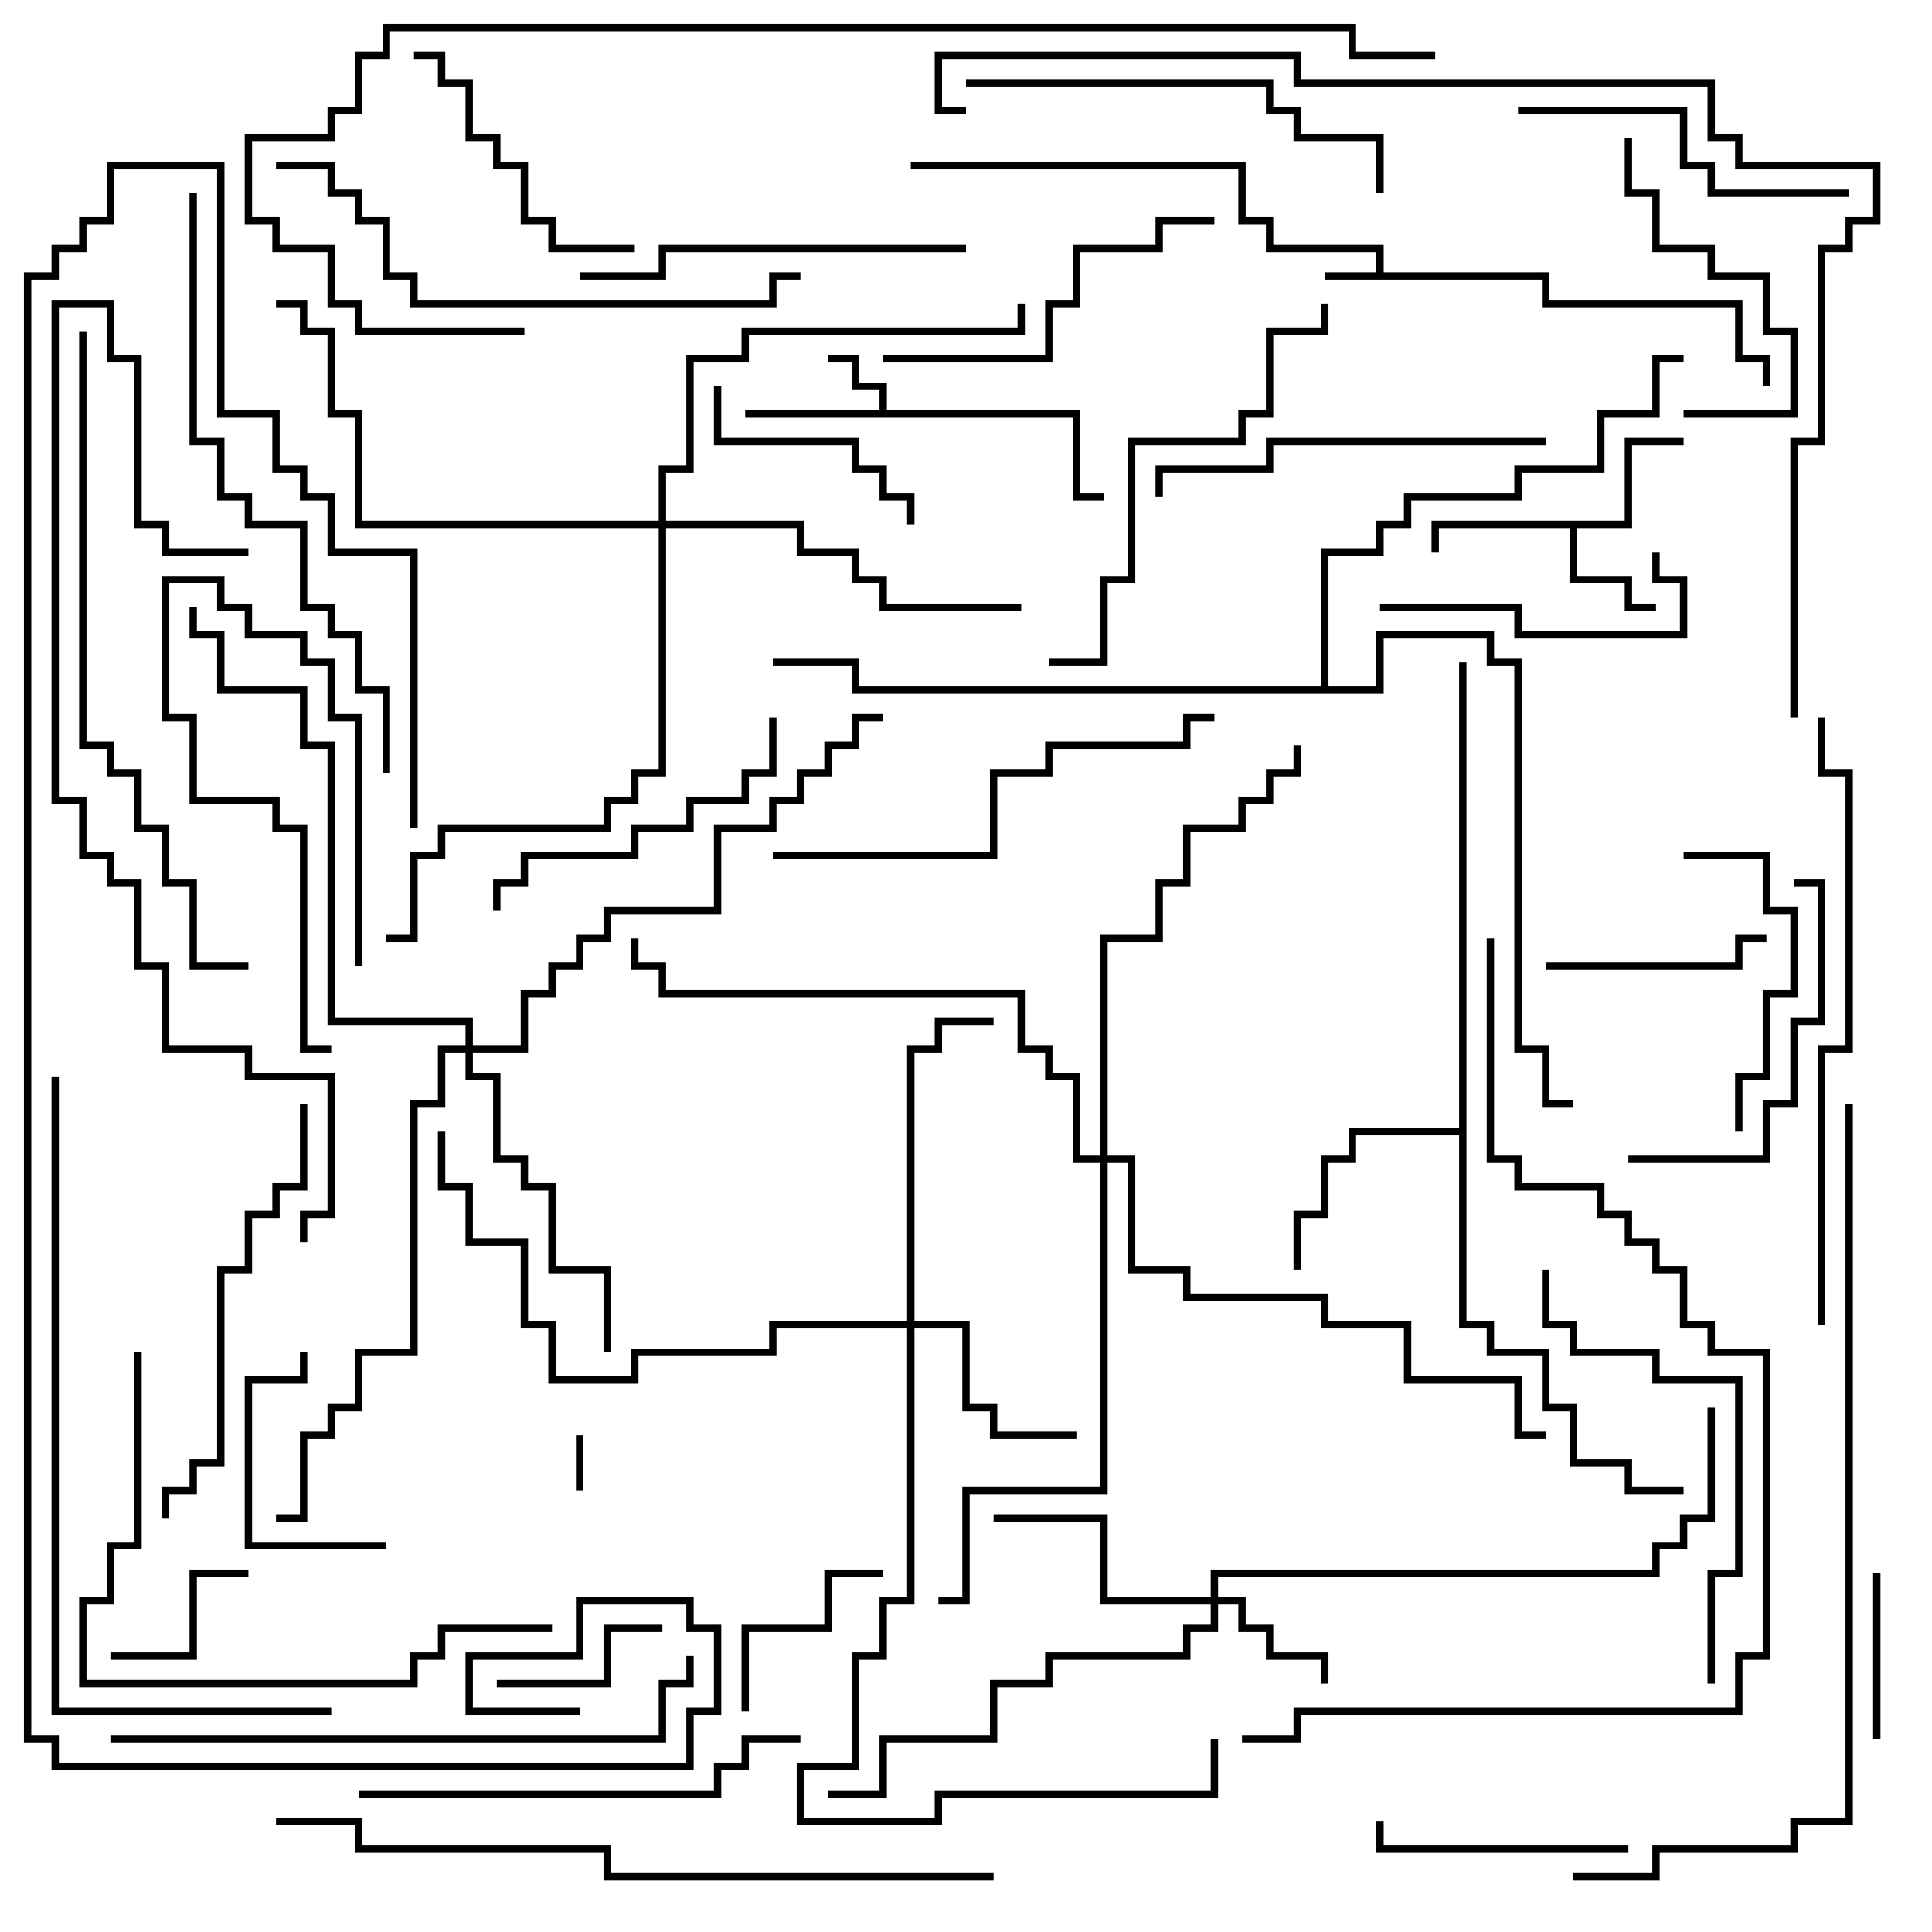 <svg version="1.1" width="105" height="105" xmlns="http://www.w3.org/2000/svg"><path d="M74.8,14.8L74.8,13.7L68.8,13.7L68.8,12.2L67.3,12.2L67.3,9.2L49.5,9.2L49.5,8.8L67.7,8.8L67.7,11.8L69.2,11.8L69.2,13.3L75.2,13.3L75.2,14.8L84.2,14.8L84.2,16.3L94.7,16.3L94.7,19.3L96.2,19.3L96.2,21L95.8,21L95.8,19.7L94.3,19.7L94.3,16.7L83.8,16.7L83.8,15.2L72,15.2L72,14.8z" stroke="none"/><path d="M47.8,22.3L47.8,21.2L46.3,21.2L46.3,19.7L45,19.7L45,19.3L46.7,19.3L46.7,20.8L48.2,20.8L48.2,22.3L58.7,22.3L58.7,26.8L60,26.8L60,27.2L58.3,27.2L58.3,22.7L40.5,22.7L40.5,22.3z" stroke="none"/><path d="M88.3,28.3L88.3,23.8L91.5,23.8L91.5,24.2L88.7,24.2L88.7,28.7L85.7,28.7L85.7,31.3L88.7,31.3L88.7,32.8L90,32.8L90,33.2L88.3,33.2L88.3,31.7L85.3,31.7L85.3,28.7L78.2,28.7L78.2,30L77.8,30L77.8,28.3z" stroke="none"/><path d="M79.3,61.3L79.3,36L79.7,36L79.7,71.8L81.2,71.8L81.2,73.3L84.2,73.3L84.2,76.3L85.7,76.3L85.7,79.3L88.7,79.3L88.7,80.8L91.5,80.8L91.5,81.2L88.3,81.2L88.3,79.7L85.3,79.7L85.3,76.7L83.8,76.7L83.8,73.7L80.8,73.7L80.8,72.2L79.3,72.2L79.3,61.7L73.7,61.7L73.7,63.2L72.2,63.2L72.2,66.2L70.7,66.2L70.7,69L70.3,69L70.3,65.8L71.8,65.8L71.8,62.8L73.3,62.8L73.3,61.3z" stroke="none"/><path d="M71.8,37.3L71.8,29.8L74.8,29.8L74.8,28.3L76.3,28.3L76.3,26.8L82.3,26.8L82.3,25.3L86.8,25.3L86.8,22.3L89.8,22.3L89.8,19.3L91.5,19.3L91.5,19.7L90.2,19.7L90.2,22.7L87.2,22.7L87.2,25.7L82.7,25.7L82.7,27.2L76.7,27.2L76.7,28.7L75.2,28.7L75.2,30.2L72.2,30.2L72.2,37.3L74.8,37.3L74.8,34.3L81.2,34.3L81.2,35.8L82.7,35.8L82.7,56.8L84.2,56.8L84.2,59.8L85.5,59.8L85.5,60.2L83.8,60.2L83.8,57.2L82.3,57.2L82.3,36.2L80.8,36.2L80.8,34.7L75.2,34.7L75.2,37.7L46.3,37.7L46.3,36.2L42,36.2L42,35.8L46.7,35.8L46.7,37.3z" stroke="none"/><path d="M65.8,86.8L65.8,85.3L89.8,85.3L89.8,83.8L91.3,83.8L91.3,82.3L92.8,82.3L92.8,76.5L93.2,76.5L93.2,82.7L91.7,82.7L91.7,84.2L90.2,84.2L90.2,85.7L66.2,85.7L66.2,86.8L67.7,86.8L67.7,88.3L69.2,88.3L69.2,89.8L72.2,89.8L72.2,91.5L71.8,91.5L71.8,90.2L68.8,90.2L68.8,88.7L67.3,88.7L67.3,87.2L66.2,87.2L66.2,88.7L64.7,88.7L64.7,90.2L57.2,90.2L57.2,91.7L54.2,91.7L54.2,94.7L48.2,94.7L48.2,97.7L45,97.7L45,97.3L47.8,97.3L47.8,94.3L53.8,94.3L53.8,91.3L56.8,91.3L56.8,89.8L64.3,89.8L64.3,88.3L65.8,88.3L65.8,87.2L59.8,87.2L59.8,82.7L54,82.7L54,82.3L60.2,82.3L60.2,86.8z" stroke="none"/><path d="M49.3,71.8L49.3,56.8L50.8,56.8L50.8,55.3L54,55.3L54,55.7L51.2,55.7L51.2,57.2L49.7,57.2L49.7,71.8L52.7,71.8L52.7,76.3L54.2,76.3L54.2,77.8L58.5,77.8L58.5,78.2L53.8,78.2L53.8,76.7L52.3,76.7L52.3,72.2L49.7,72.2L49.7,87.2L48.2,87.2L48.2,90.2L46.7,90.2L46.7,96.2L43.7,96.2L43.7,98.8L50.8,98.8L50.8,97.3L65.8,97.3L65.8,94.5L66.2,94.5L66.2,97.7L51.2,97.7L51.2,99.2L43.3,99.2L43.3,95.8L46.3,95.8L46.3,89.8L47.8,89.8L47.8,86.8L49.3,86.8L49.3,72.2L42.2,72.2L42.2,73.7L34.7,73.7L34.7,75.2L29.8,75.2L29.8,72.2L28.3,72.2L28.3,67.7L25.3,67.7L25.3,64.7L23.8,64.7L23.8,61.5L24.2,61.5L24.2,64.3L25.7,64.3L25.7,67.3L28.7,67.3L28.7,71.8L30.2,71.8L30.2,74.8L34.3,74.8L34.3,73.3L41.8,73.3L41.8,71.8z" stroke="none"/><path d="M25.3,56.8L25.3,55.7L17.8,55.7L17.8,40.7L16.3,40.7L16.3,37.7L11.8,37.7L11.8,34.7L10.3,34.7L10.3,33L10.7,33L10.7,34.3L12.2,34.3L12.2,37.3L16.7,37.3L16.7,40.3L18.2,40.3L18.2,55.3L25.7,55.3L25.7,56.8L28.3,56.8L28.3,53.8L29.8,53.8L29.8,52.3L31.3,52.3L31.3,50.8L32.8,50.8L32.8,49.3L38.8,49.3L38.8,44.8L41.8,44.8L41.8,43.3L43.3,43.3L43.3,41.8L44.8,41.8L44.8,40.3L46.3,40.3L46.3,38.8L48,38.8L48,39.2L46.7,39.2L46.7,40.7L45.2,40.7L45.2,42.2L43.7,42.2L43.7,43.7L42.2,43.7L42.2,45.2L39.2,45.2L39.2,49.7L33.2,49.7L33.2,51.2L31.7,51.2L31.7,52.7L30.2,52.7L30.2,54.2L28.7,54.2L28.7,57.2L25.7,57.2L25.7,58.3L27.2,58.3L27.2,62.8L28.7,62.8L28.7,64.3L30.2,64.3L30.2,68.8L33.2,68.8L33.2,73.5L32.8,73.5L32.8,69.2L29.8,69.2L29.8,64.7L28.3,64.7L28.3,63.2L26.8,63.2L26.8,58.7L25.3,58.7L25.3,57.2L24.2,57.2L24.2,60.2L22.7,60.2L22.7,73.7L19.7,73.7L19.7,76.7L18.2,76.7L18.2,78.2L16.7,78.2L16.7,82.7L15,82.7L15,82.3L16.3,82.3L16.3,77.8L17.8,77.8L17.8,76.3L19.3,76.3L19.3,73.3L22.3,73.3L22.3,59.8L23.8,59.8L23.8,56.8z" stroke="none"/><path d="M35.8,28.3L35.8,25.3L37.3,25.3L37.3,19.3L40.3,19.3L40.3,17.8L55.3,17.8L55.3,16.5L55.7,16.5L55.7,18.2L40.7,18.2L40.7,19.7L37.7,19.7L37.7,25.7L36.2,25.7L36.2,28.3L43.7,28.3L43.7,29.8L46.7,29.8L46.7,31.3L48.2,31.3L48.2,32.8L55.5,32.8L55.5,33.2L47.8,33.2L47.8,31.7L46.3,31.7L46.3,30.2L43.3,30.2L43.3,28.7L36.2,28.7L36.2,42.2L34.7,42.2L34.7,43.7L33.2,43.7L33.2,45.2L24.2,45.2L24.2,46.7L22.7,46.7L22.7,51.2L21,51.2L21,50.8L22.3,50.8L22.3,46.3L23.8,46.3L23.8,44.8L32.8,44.8L32.8,43.3L34.3,43.3L34.3,41.8L35.8,41.8L35.8,28.7L19.3,28.7L19.3,22.7L17.8,22.7L17.8,18.2L16.3,18.2L16.3,16.7L15,16.7L15,16.3L16.7,16.3L16.7,17.8L18.2,17.8L18.2,22.3L19.7,22.3L19.7,28.3z" stroke="none"/><path d="M59.8,62.8L59.8,50.8L62.8,50.8L62.8,47.8L64.3,47.8L64.3,44.8L67.3,44.8L67.3,43.3L68.8,43.3L68.8,41.8L70.3,41.8L70.3,40.5L70.7,40.5L70.7,42.2L69.2,42.2L69.2,43.7L67.7,43.7L67.7,45.2L64.7,45.2L64.7,48.2L63.2,48.2L63.2,51.2L60.2,51.2L60.2,62.8L61.7,62.8L61.7,68.8L64.7,68.8L64.7,70.3L72.2,70.3L72.2,71.8L76.7,71.8L76.7,74.8L82.7,74.8L82.7,77.8L84,77.8L84,78.2L82.3,78.2L82.3,75.2L76.3,75.2L76.3,72.2L71.8,72.2L71.8,70.7L64.3,70.7L64.3,69.2L61.3,69.2L61.3,63.2L60.2,63.2L60.2,81.2L52.7,81.2L52.7,87.2L51,87.2L51,86.8L52.3,86.8L52.3,80.8L59.8,80.8L59.8,63.2L58.3,63.2L58.3,58.7L56.8,58.7L56.8,57.2L55.3,57.2L55.3,54.2L35.8,54.2L35.8,52.7L34.3,52.7L34.3,51L34.7,51L34.7,52.3L36.2,52.3L36.2,53.8L55.7,53.8L55.7,56.8L57.2,56.8L57.2,58.3L58.7,58.3L58.7,62.8z" stroke="none"/><path d="M31.3,78L31.7,78L31.7,81L31.3,81z" stroke="none"/><path d="M18,56.8L18,57.2L16.3,57.2L16.3,45.2L14.8,45.2L14.8,43.7L10.3,43.7L10.3,39.2L8.8,39.2L8.8,31.3L12.2,31.3L12.2,32.8L13.7,32.8L13.7,34.3L16.7,34.3L16.7,35.8L18.2,35.8L18.2,38.8L19.7,38.8L19.7,52.5L19.3,52.5L19.3,39.2L17.8,39.2L17.8,36.2L16.3,36.2L16.3,34.7L13.3,34.7L13.3,33.2L11.8,33.2L11.8,31.7L9.2,31.7L9.2,38.8L10.7,38.8L10.7,43.3L15.2,43.3L15.2,44.8L16.7,44.8L16.7,56.8z" stroke="none"/><path d="M13.5,85.3L13.5,85.7L10.7,85.7L10.7,90.2L6,90.2L6,89.8L10.3,89.8L10.3,85.3z" stroke="none"/><path d="M101.8,85.5L102.2,85.5L102.2,94.5L101.8,94.5z" stroke="none"/><path d="M27,91.7L27,91.3L32.8,91.3L32.8,88.3L36,88.3L36,88.7L33.2,88.7L33.2,91.7z" stroke="none"/><path d="M40.7,93L40.3,93L40.3,88.3L44.8,88.3L44.8,85.3L48,85.3L48,85.7L45.2,85.7L45.2,88.7L40.7,88.7z" stroke="none"/><path d="M21,83.8L21,84.2L13.3,84.2L13.3,74.8L16.3,74.8L16.3,73.5L16.7,73.5L16.7,75.2L13.7,75.2L13.7,83.8z" stroke="none"/><path d="M84,52.7L84,52.3L94.3,52.3L94.3,50.8L96,50.8L96,51.2L94.7,51.2L94.7,52.7z" stroke="none"/><path d="M38.8,21L39.2,21L39.2,23.8L46.7,23.8L46.7,25.3L48.2,25.3L48.2,26.8L49.7,26.8L49.7,28.5L49.3,28.5L49.3,27.2L47.8,27.2L47.8,25.7L46.3,25.7L46.3,24.2L38.8,24.2z" stroke="none"/><path d="M88.5,100.3L88.5,100.7L74.8,100.7L74.8,99L75.2,99L75.2,100.3z" stroke="none"/><path d="M89.8,30L90.2,30L90.2,31.3L91.7,31.3L91.7,34.7L82.3,34.7L82.3,33.2L75,33.2L75,32.8L82.7,32.8L82.7,34.3L91.3,34.3L91.3,31.7L89.8,31.7z" stroke="none"/><path d="M91.5,46.7L91.5,46.3L96.2,46.3L96.2,49.3L97.7,49.3L97.7,54.2L96.2,54.2L96.2,58.7L94.7,58.7L94.7,61.5L94.3,61.5L94.3,58.3L95.8,58.3L95.8,53.8L97.3,53.8L97.3,49.7L95.8,49.7L95.8,46.7z" stroke="none"/><path d="M88.3,7.5L88.7,7.5L88.7,10.3L90.2,10.3L90.2,13.3L93.2,13.3L93.2,14.8L96.2,14.8L96.2,17.8L97.7,17.8L97.7,22.7L91.5,22.7L91.5,22.3L97.3,22.3L97.3,18.2L95.8,18.2L95.8,15.2L92.8,15.2L92.8,13.7L89.8,13.7L89.8,10.7L88.3,10.7z" stroke="none"/><path d="M22.5,3.2L22.5,2.8L24.2,2.8L24.2,4.3L25.7,4.3L25.7,7.3L27.2,7.3L27.2,8.8L28.7,8.8L28.7,11.8L30.2,11.8L30.2,13.3L34.5,13.3L34.5,13.7L29.8,13.7L29.8,12.2L28.3,12.2L28.3,9.2L26.8,9.2L26.8,7.7L25.3,7.7L25.3,4.7L23.8,4.7L23.8,3.2z" stroke="none"/><path d="M88.5,63.2L88.5,62.8L95.8,62.8L95.8,59.8L97.3,59.8L97.3,55.3L98.8,55.3L98.8,48.2L97.5,48.2L97.5,47.8L99.2,47.8L99.2,55.7L97.7,55.7L97.7,60.2L96.2,60.2L96.2,63.2z" stroke="none"/><path d="M41.8,39L42.2,39L42.2,42.2L40.7,42.2L40.7,43.7L37.7,43.7L37.7,45.2L34.7,45.2L34.7,46.7L28.7,46.7L28.7,48.2L27.2,48.2L27.2,49.5L26.8,49.5L26.8,47.8L28.3,47.8L28.3,46.3L34.3,46.3L34.3,44.8L37.3,44.8L37.3,43.3L40.3,43.3L40.3,41.8L41.8,41.8z" stroke="none"/><path d="M100.5,10.3L100.5,10.7L92.8,10.7L92.8,9.2L91.3,9.2L91.3,6.2L82.5,6.2L82.5,5.8L91.7,5.8L91.7,8.8L93.2,8.8L93.2,10.3z" stroke="none"/><path d="M66,11.8L66,12.2L63.2,12.2L63.2,13.7L58.7,13.7L58.7,16.7L57.2,16.7L57.2,19.7L48,19.7L48,19.3L56.8,19.3L56.8,16.3L58.3,16.3L58.3,13.3L62.8,13.3L62.8,11.8z" stroke="none"/><path d="M52.5,13.3L52.5,13.7L36.2,13.7L36.2,15.2L31.5,15.2L31.5,14.8L35.8,14.8L35.8,13.3z" stroke="none"/><path d="M84,23.8L84,24.2L69.2,24.2L69.2,25.7L63.2,25.7L63.2,27L62.8,27L62.8,25.3L68.8,25.3L68.8,23.8z" stroke="none"/><path d="M52.5,4.7L52.5,4.3L69.2,4.3L69.2,5.8L70.7,5.8L70.7,7.3L75.2,7.3L75.2,10.5L74.8,10.5L74.8,7.7L70.3,7.7L70.3,6.2L68.8,6.2L68.8,4.7z" stroke="none"/><path d="M16.3,60L16.7,60L16.7,64.7L15.2,64.7L15.2,66.2L13.7,66.2L13.7,69.2L12.2,69.2L12.2,79.7L10.7,79.7L10.7,81.2L9.2,81.2L9.2,82.5L8.8,82.5L8.8,80.8L10.3,80.8L10.3,79.3L11.8,79.3L11.8,68.8L13.3,68.8L13.3,65.8L14.8,65.8L14.8,64.3L16.3,64.3z" stroke="none"/><path d="M19.5,97.7L19.5,97.3L38.8,97.3L38.8,95.8L40.3,95.8L40.3,94.3L43.5,94.3L43.5,94.7L40.7,94.7L40.7,96.2L39.2,96.2L39.2,97.7z" stroke="none"/><path d="M93.2,91.5L92.8,91.5L92.8,85.3L94.3,85.3L94.3,75.2L89.8,75.2L89.8,73.7L85.3,73.7L85.3,72.2L83.8,72.2L83.8,69L84.2,69L84.2,71.8L85.7,71.8L85.7,73.3L90.2,73.3L90.2,74.8L94.7,74.8L94.7,85.7L93.2,85.7z" stroke="none"/><path d="M57,36.2L57,35.8L59.8,35.8L59.8,31.3L61.3,31.3L61.3,23.8L67.3,23.8L67.3,22.3L68.8,22.3L68.8,17.8L71.8,17.8L71.8,16.5L72.2,16.5L72.2,18.2L69.2,18.2L69.2,22.7L67.7,22.7L67.7,24.2L61.7,24.2L61.7,31.7L60.2,31.7L60.2,36.2z" stroke="none"/><path d="M42,46.7L42,46.3L53.8,46.3L53.8,41.8L56.8,41.8L56.8,40.3L64.3,40.3L64.3,38.8L66,38.8L66,39.2L64.7,39.2L64.7,40.7L57.2,40.7L57.2,42.2L54.2,42.2L54.2,46.7z" stroke="none"/><path d="M7.3,73.5L7.7,73.5L7.7,84.2L6.2,84.2L6.2,87.2L4.7,87.2L4.7,91.3L22.3,91.3L22.3,89.8L23.8,89.8L23.8,88.3L30,88.3L30,88.7L24.2,88.7L24.2,90.2L22.7,90.2L22.7,91.7L4.3,91.7L4.3,86.8L5.8,86.8L5.8,83.8L7.3,83.8z" stroke="none"/><path d="M15,9.2L15,8.8L18.2,8.8L18.2,10.3L19.7,10.3L19.7,11.8L21.2,11.8L21.2,14.8L22.7,14.8L22.7,16.3L41.8,16.3L41.8,14.8L43.5,14.8L43.5,15.2L42.2,15.2L42.2,16.7L22.3,16.7L22.3,15.2L20.8,15.2L20.8,12.2L19.3,12.2L19.3,10.7L17.8,10.7L17.8,9.2z" stroke="none"/><path d="M6,94.7L6,94.3L35.8,94.3L35.8,91.3L37.3,91.3L37.3,90L37.7,90L37.7,91.7L36.2,91.7L36.2,94.7z" stroke="none"/><path d="M99.2,72L98.8,72L98.8,56.8L100.3,56.8L100.3,42.2L98.8,42.2L98.8,39L99.2,39L99.2,41.8L100.7,41.8L100.7,57.2L99.2,57.2z" stroke="none"/><path d="M10.3,10.5L10.7,10.5L10.7,23.8L12.2,23.8L12.2,26.8L13.7,26.8L13.7,28.3L16.7,28.3L16.7,32.8L18.2,32.8L18.2,34.3L19.7,34.3L19.7,37.3L21.2,37.3L21.2,42L20.8,42L20.8,37.7L19.3,37.7L19.3,34.7L17.8,34.7L17.8,33.2L16.3,33.2L16.3,28.7L13.3,28.7L13.3,27.2L11.8,27.2L11.8,24.2L10.3,24.2z" stroke="none"/><path d="M4.3,18L4.7,18L4.7,40.3L6.2,40.3L6.2,41.8L7.7,41.8L7.7,44.8L9.2,44.8L9.2,47.8L10.7,47.8L10.7,52.3L13.5,52.3L13.5,52.7L10.3,52.7L10.3,48.2L8.8,48.2L8.8,45.2L7.3,45.2L7.3,42.2L5.8,42.2L5.8,40.7L4.3,40.7z" stroke="none"/><path d="M2.8,58.5L3.2,58.5L3.2,92.8L18,92.8L18,93.2L2.8,93.2z" stroke="none"/><path d="M16.7,67.5L16.3,67.5L16.3,65.8L17.8,65.8L17.8,58.7L13.3,58.7L13.3,57.2L8.8,57.2L8.8,52.7L7.3,52.7L7.3,48.2L5.8,48.2L5.8,46.7L4.3,46.7L4.3,43.7L2.8,43.7L2.8,16.3L6.2,16.3L6.2,19.3L7.7,19.3L7.7,28.3L9.2,28.3L9.2,29.8L13.5,29.8L13.5,30.2L8.8,30.2L8.8,28.7L7.3,28.7L7.3,19.7L5.8,19.7L5.8,16.7L3.2,16.7L3.2,43.3L4.7,43.3L4.7,46.3L6.2,46.3L6.2,47.8L7.7,47.8L7.7,52.3L9.2,52.3L9.2,56.8L13.7,56.8L13.7,58.3L18.2,58.3L18.2,66.2L16.7,66.2z" stroke="none"/><path d="M54,101.8L54,102.2L32.8,102.2L32.8,100.7L19.3,100.7L19.3,99.2L15,99.2L15,98.8L19.7,98.8L19.7,100.3L33.2,100.3L33.2,101.8z" stroke="none"/><path d="M100.3,60L100.7,60L100.7,99.2L97.7,99.2L97.7,100.7L90.2,100.7L90.2,102.2L85.5,102.2L85.5,101.8L89.8,101.8L89.8,100.3L97.3,100.3L97.3,98.8L100.3,98.8z" stroke="none"/><path d="M80.8,51L81.2,51L81.2,62.8L82.7,62.8L82.7,64.3L87.2,64.3L87.2,65.8L88.7,65.8L88.7,67.3L90.2,67.3L90.2,68.8L91.7,68.8L91.7,71.8L93.2,71.8L93.2,73.3L96.2,73.3L96.2,90.2L94.7,90.2L94.7,93.2L70.7,93.2L70.7,94.7L67.5,94.7L67.5,94.3L70.3,94.3L70.3,92.8L94.3,92.8L94.3,89.8L95.8,89.8L95.8,73.7L92.8,73.7L92.8,72.2L91.3,72.2L91.3,69.2L89.8,69.2L89.8,67.7L88.3,67.7L88.3,66.2L86.8,66.2L86.8,64.7L82.3,64.7L82.3,63.2L80.8,63.2z" stroke="none"/><path d="M31.5,92.8L31.5,93.2L25.3,93.2L25.3,89.8L31.3,89.8L31.3,86.8L37.7,86.8L37.7,88.3L39.2,88.3L39.2,93.2L37.7,93.2L37.7,96.2L2.8,96.2L2.8,94.7L1.3,94.7L1.3,14.8L2.8,14.8L2.8,13.3L4.3,13.3L4.3,11.8L5.8,11.8L5.8,8.8L12.2,8.8L12.2,22.3L15.2,22.3L15.2,25.3L16.7,25.3L16.7,26.8L18.2,26.8L18.2,29.8L22.7,29.8L22.7,45L22.3,45L22.3,30.2L17.8,30.2L17.8,27.2L16.3,27.2L16.3,25.7L14.8,25.7L14.8,22.7L11.8,22.7L11.8,9.2L6.2,9.2L6.2,12.2L4.7,12.2L4.7,13.7L3.2,13.7L3.2,15.2L1.7,15.2L1.7,94.3L3.2,94.3L3.2,95.8L37.3,95.8L37.3,92.8L38.8,92.8L38.8,88.7L37.3,88.7L37.3,87.2L31.7,87.2L31.7,90.2L25.7,90.2L25.7,92.8z" stroke="none"/><path d="M28.5,17.8L28.5,18.2L19.3,18.2L19.3,16.7L17.8,16.7L17.8,13.7L14.8,13.7L14.8,12.2L13.3,12.2L13.3,7.3L17.8,7.3L17.8,5.8L19.3,5.8L19.3,2.8L20.8,2.8L20.8,1.3L73.7,1.3L73.7,2.8L78,2.8L78,3.2L73.3,3.2L73.3,1.7L21.2,1.7L21.2,3.2L19.7,3.2L19.7,6.2L18.2,6.2L18.2,7.7L13.7,7.7L13.7,11.8L15.2,11.8L15.2,13.3L18.2,13.3L18.2,16.3L19.7,16.3L19.7,17.8z" stroke="none"/><path d="M97.7,39L97.3,39L97.3,23.8L98.8,23.8L98.8,13.3L100.3,13.3L100.3,11.8L101.8,11.8L101.8,9.2L94.3,9.2L94.3,7.7L92.8,7.7L92.8,4.7L70.3,4.7L70.3,3.2L51.2,3.2L51.2,5.8L52.5,5.8L52.5,6.2L50.8,6.2L50.8,2.8L70.7,2.8L70.7,4.3L93.2,4.3L93.2,7.3L94.7,7.3L94.7,8.8L102.2,8.8L102.2,12.2L100.7,12.2L100.7,13.7L99.2,13.7L99.2,24.2L97.7,24.2z" stroke="none"/></svg>
